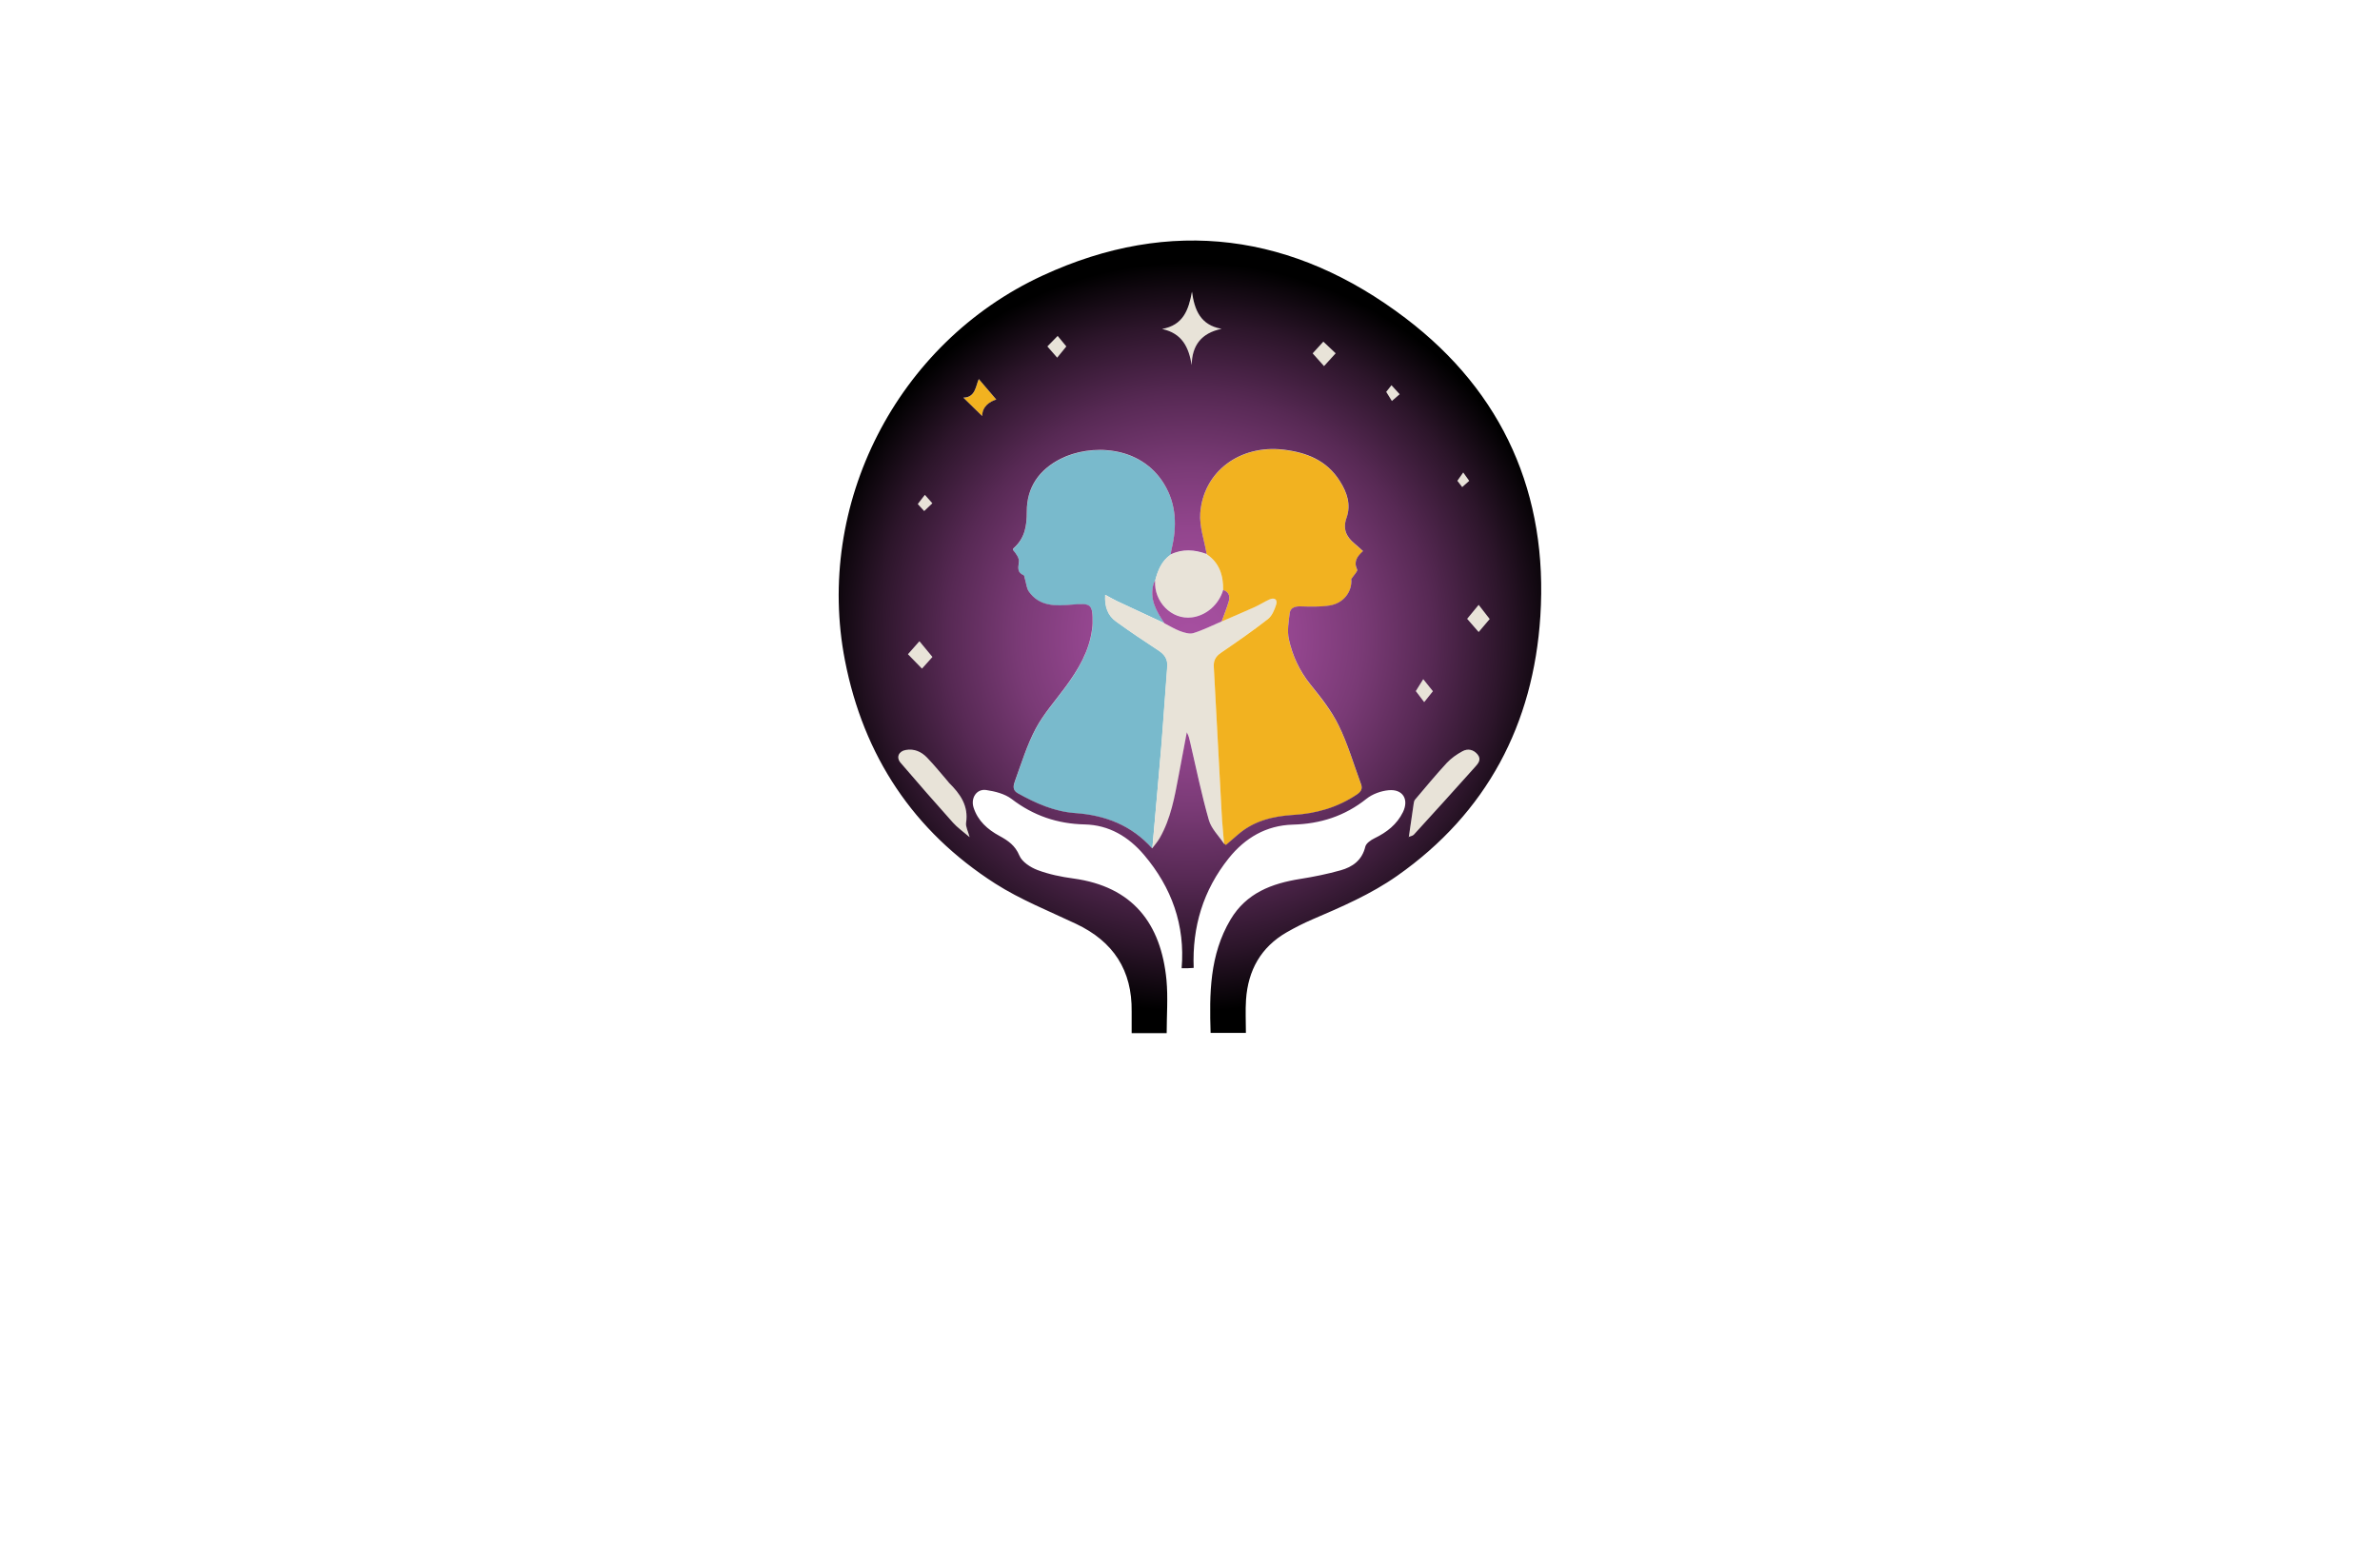 <?xml version="1.0" encoding="utf-8"?>
<!-- Generator: Adobe Illustrator 27.8.1, SVG Export Plug-In . SVG Version: 6.00 Build 0)  -->
<svg version="1.1" xmlns="http://www.w3.org/2000/svg" xmlns:xlink="http://www.w3.org/1999/xlink" x="0px" y="0px"
	 viewBox="0 0 350 230" style="enable-background:new 0 0 350 230;" xml:space="preserve">
<style type="text/css">
	.st0{fill:#FFF4C5;}
	.st1{fill:#F1FFCC;}
	.st2{fill:#FFF9CF;}
	.st3{fill:#5B0034;}
	.st4{fill:#FFFDB8;}
	.st5{fill:#FEFFCF;}
	.st6{fill:#FFFFFF;}
	.st7{fill:#FCBEF3;}
	.st8{fill:#007769;}
	.st9{fill:#990000;}
	.st10{fill:#EE388C;}
	.st11{fill:#4862AD;}
	.st12{fill:#EE4B9B;}
	.st13{fill:#FAEE35;}
	.st14{fill:#01A79D;}
	.st15{fill:#8FC640;}
	.st16{fill:#EC2227;}
	.st17{fill:#E7BD20;}
	.st18{fill:#DC8927;}
	.st19{fill:#2F99D5;}
	.st20{fill:#663366;}
	.st21{fill:#FFC907;}
	.st22{fill:#4B83C3;}
	.st23{fill:#F0535B;}
	.st24{fill:#A92990;}
	.st25{fill:#E16E25;}
	.st26{fill:#426CB4;}
	.st27{fill:#E9292B;}
	.st28{fill:#0F77B7;}
	.st29{fill:#EF4A6C;}
	.st30{fill:#65C5B3;}
	.st31{fill:#965724;}
	.st32{fill:#F1A422;}
	.st33{fill:#18479E;}
	.st34{fill:#64C5B2;}
	.st35{fill:#FAE072;}
	.st36{fill:#EF496E;}
	.st37{fill:#231F20;}
	.st38{fill-rule:evenodd;clip-rule:evenodd;fill:#5C493A;}
	.st39{fill-rule:evenodd;clip-rule:evenodd;fill:#F26767;}
	.st40{fill-rule:evenodd;clip-rule:evenodd;fill:#87C443;}
	.st41{fill-rule:evenodd;clip-rule:evenodd;fill:#EE3E96;}
	.st42{fill-rule:evenodd;clip-rule:evenodd;fill:#2195D2;}
	.st43{fill-rule:evenodd;clip-rule:evenodd;fill:#FFCD05;}
	.st44{fill-rule:evenodd;clip-rule:evenodd;fill:#83C341;}
	.st45{fill-rule:evenodd;clip-rule:evenodd;fill:#0F77B7;}
	.st46{fill-rule:evenodd;clip-rule:evenodd;fill:#ED8D36;}
	.st47{fill-rule:evenodd;clip-rule:evenodd;fill:#3CA356;}
	.st48{fill-rule:evenodd;clip-rule:evenodd;fill:#7F4A25;}
	.st49{fill-rule:evenodd;clip-rule:evenodd;fill:#A3B539;}
	.st50{fill-rule:evenodd;clip-rule:evenodd;fill:#FAAF37;}
	.st51{fill-rule:evenodd;clip-rule:evenodd;fill:#0BB4A1;}
	.st52{fill:#00A9CB;}
	.st53{fill:#79AA41;}
	.st54{fill:#CD8F2A;}
	.st55{fill:#0393B0;}
	.st56{fill:#E82F7B;}
	.st57{fill:#D7DF2A;}
	.st58{fill:#8DC443;}
	.st59{fill:#F0A422;}
	.st60{fill:#3A3A3B;}
	.st61{fill:#29AAE1;}
	.st62{fill:#E9246E;}
	.st63{fill:url(#SVGID_1_);}
	.st64{fill:#00EFFF;}
	.st65{fill-rule:evenodd;clip-rule:evenodd;fill:url(#SVGID_00000078035098738426648940000012283514156440508043_);}
	.st66{fill-rule:evenodd;clip-rule:evenodd;fill:url(#SVGID_00000089535048656345676100000001029779601289751218_);}
	.st67{fill-rule:evenodd;clip-rule:evenodd;fill:url(#SVGID_00000093160141169980532180000005473812646780262785_);}
	.st68{fill-rule:evenodd;clip-rule:evenodd;fill:url(#SVGID_00000068653319438688543180000012781172805413466812_);}
	.st69{fill-rule:evenodd;clip-rule:evenodd;fill:url(#SVGID_00000127002982152636003600000001232209151503795866_);}
	.st70{fill-rule:evenodd;clip-rule:evenodd;fill:url(#SVGID_00000000929427711429395710000000819349036087503029_);}
	.st71{fill-rule:evenodd;clip-rule:evenodd;fill:url(#SVGID_00000072245922071682716180000014997263717953031296_);}
	.st72{fill-rule:evenodd;clip-rule:evenodd;fill:url(#SVGID_00000032625537145161308050000001792496651082924930_);}
	.st73{fill-rule:evenodd;clip-rule:evenodd;fill:url(#SVGID_00000060018816643170420510000018396586407370695096_);}
	.st74{fill:url(#SVGID_00000140012307433258301200000013955107709538400416_);}
	.st75{fill:#00889E;}
	.st76{fill:url(#SVGID_00000090983296886103465010000016027451979343717515_);}
	.st77{fill:url(#SVGID_00000153701329333143431340000010711524272005555850_);}
	.st78{fill:url(#SVGID_00000054961073768789063490000011974176577041991830_);}
	.st79{fill:#009AFF;}
	.st80{fill:url(#SVGID_00000049917469583382366120000001229256611902165921_);}
	.st81{fill:url(#SVGID_00000019650466756204124760000008654934236799880616_);}
	.st82{fill:#EF1A24;}
	.st83{fill:url(#SVGID_00000022550682830760422820000009469057652392779683_);}
	.st84{fill:url(#SVGID_00000163754183312907995620000016334282143681587845_);}
	.st85{fill-rule:evenodd;clip-rule:evenodd;fill:#1B2E7A;}
	.st86{fill-rule:evenodd;clip-rule:evenodd;fill:#FFFFFF;}
	.st87{fill-rule:evenodd;clip-rule:evenodd;fill:#FF004D;}
	.st88{fill:#1B2E7A;}
	.st89{fill-rule:evenodd;clip-rule:evenodd;fill:#FFD373;}
	.st90{fill-rule:evenodd;clip-rule:evenodd;fill:#EDB337;}
	.st91{fill-rule:evenodd;clip-rule:evenodd;fill:#FFEDB0;}
	.st92{fill:url(#SVGID_00000023270303649967444440000015660159250444733365_);}
	.st93{fill:#A25F00;}
	.st94{fill:#1B5302;}
	.st95{fill:#00AEEF;}
	.st96{fill:#ED1966;}
	.st97{fill:url(#SVGID_00000148648602063792966700000003810906873391387813_);}
	.st98{fill:url(#SVGID_00000175285141970276165840000004034466737747847309_);}
	.st99{fill:#79BACC;}
	.st100{fill:#E8E3D8;}
	.st101{fill:#F2B220;}
	.st102{fill:url(#SVGID_00000003784124430689188770000002482351033851057028_);}
	.st103{fill:url(#SVGID_00000017514748587954162620000015317630161065525149_);}
	.st104{fill:url(#SVGID_00000163782393920995752410000001955229108739147185_);}
	.st105{fill:url(#SVGID_00000069369413279147871700000007434413198812349623_);}
	.st106{fill:url(#SVGID_00000155120045574439073190000010461040559412267694_);}
	.st107{fill:url(#SVGID_00000170972868715563425170000013506396483309068678_);}
	.st108{fill:url(#SVGID_00000003065428758835112450000007222780124205861520_);}
</style>
<g id="Layer_1">
</g>
<g id="Layer_2">
</g>
<g id="Layer_3">
</g>
<g id="Layer_4">
</g>
<g id="Layer_5">
</g>
<g id="Layer_6">
</g>
<g id="Layer_7">
</g>
<g id="Layer_8">
</g>
<g id="Layer_9">
</g>
<g id="Layer_10">
</g>
<g id="Layer_11">
</g>
<g id="Layer_12">
</g>
<g id="Layer_13">
</g>
<g id="Layer_14">
</g>
<g id="Layer_15">
	<g>
		<path class="st99" d="M169.46,124.8c-3.02-3.38-6.88-4.88-11.33-5.19c-3.06-0.21-5.8-1.45-8.44-2.91
			c-0.88-0.49-0.62-1.25-0.41-1.84c0.93-2.58,1.75-5.24,3.03-7.65c1.17-2.19,2.87-4.1,4.36-6.12c1.89-2.57,3.52-5.27,3.94-8.52
			c0.04-0.28,0.08-0.57,0.08-0.86c0.02-2.85-0.21-3-3.02-2.76c-2.35,0.2-4.78,0.34-6.37-1.94c-0.34-0.48-0.38-1.17-0.55-1.77
			c-0.06-0.21-0.07-0.56-0.21-0.61c-0.97-0.41-0.8-1.08-0.69-1.93c0.07-0.58-0.4-1.23-0.86-1.77c0.01-0.08-0.02-0.2,0.03-0.23
			c1.68-1.44,2-3.28,1.99-5.42c-0.02-3.56,1.81-6.17,4.97-7.77c4.32-2.19,11.71-2.06,15.22,3.7c1.82,2.99,1.9,6.22,1.11,9.54
			c-0.06,0.27-0.09,0.55-0.14,0.82c-1.34,0.93-1.89,2.32-2.28,3.82c-0.07,0.14-0.17,0.28-0.22,0.43c-0.66,2.27,0.39,4.07,1.58,5.84
			c-2.33-1.09-4.66-2.16-6.99-3.26c-0.53-0.25-1.03-0.55-1.72-0.92c-0.1,1.77,0.39,3.05,1.59,3.92c2.03,1.47,4.11,2.87,6.21,4.24
			c0.91,0.59,1.42,1.27,1.33,2.41c-0.31,3.85-0.55,7.7-0.86,11.54C170.37,114.67,169.9,119.73,169.46,124.8z"/>
		<path class="st100" d="M179.66,91.38c1.61-0.7,3.23-1.38,4.82-2.1c0.75-0.34,1.44-0.79,2.19-1.13c0.73-0.33,1.23-0.01,1,0.75
			c-0.24,0.77-0.61,1.66-1.21,2.13c-2.24,1.74-4.57,3.37-6.91,4.96c-0.77,0.53-1.11,1.12-1.05,2.04c0.39,7.14,0.76,14.28,1.15,21.43
			c0.09,1.55,0.24,3.09,0.36,4.64c-0.76-1.14-1.85-2.18-2.21-3.44c-1.06-3.74-1.84-7.56-2.73-11.35c-0.12-0.52-0.21-1.04-0.52-1.58
			c-0.4,2.12-0.8,4.24-1.2,6.37c-0.6,3.15-1.16,6.31-2.76,9.14c-0.31,0.56-0.75,1.04-1.13,1.56c0.44-5.07,0.91-10.14,1.32-15.21
			c0.32-3.85,0.55-7.7,0.86-11.54c0.09-1.14-0.42-1.82-1.33-2.41c-2.1-1.37-4.18-2.77-6.21-4.24c-1.2-0.87-1.69-2.15-1.59-3.92
			c0.69,0.37,1.19,0.67,1.72,0.92c2.33,1.09,4.66,2.17,6.99,3.26c0.76,0.39,1.49,0.85,2.29,1.15c0.63,0.23,1.4,0.48,1.98,0.3
			C176.93,92.66,178.28,91.97,179.66,91.38z M172.15,81.57c-1.34,0.93-1.89,2.32-2.28,3.82c-0.2,3.03,2.38,5.78,5.41,5.4
			c2.08-0.27,3.95-1.84,4.6-4.04c0.02-2.13-0.54-3.99-2.43-5.23C175.67,80.86,173.91,80.73,172.15,81.57z M207.14,123.08
			c0.26-0.1,0.6-0.14,0.77-0.32c3.01-3.3,6.02-6.61,8.99-9.94c0.44-0.49,1.01-1.09,0.4-1.85c-0.6-0.74-1.44-0.91-2.22-0.49
			c-0.85,0.46-1.68,1.04-2.33,1.74c-1.61,1.74-3.12,3.58-4.66,5.39c-0.12,0.14-0.16,0.36-0.19,0.54c-0.25,1.65-0.48,3.29-0.72,4.94
			L207.14,123.08z M142.07,121.02c0.39-2.52-0.87-4.27-2.51-5.89c-0.06-0.06-0.1-0.13-0.15-0.19c-1.02-1.18-2-2.4-3.08-3.52
			c-0.83-0.86-1.88-1.34-3.12-1.12c-1.06,0.18-1.45,1.09-0.77,1.88c2.54,2.96,5.1,5.9,7.7,8.8c0.64,0.72,1.46,1.28,2.45,2.14
			C142.34,122.18,141.98,121.57,142.07,121.02z M179.65,48.35c-3.11-0.54-3.98-2.78-4.35-5.46c-0.49,2.69-1.29,4.93-4.39,5.48
			c2.98,0.66,3.92,2.73,4.35,5.31C175.31,50.75,176.7,48.97,179.65,48.35z"/>
		<path class="st101" d="M177.45,81.51c-0.34-2.01-1.09-4.06-0.94-6.03c0.47-6.12,5.82-10.07,12.22-9.32
			c3.4,0.4,6.39,1.57,8.31,4.63c1.04,1.66,1.66,3.46,0.98,5.39c-0.58,1.63-0.05,2.78,1.17,3.79c0.4,0.33,0.78,0.69,1.25,1.11
			c-0.87,0.79-1.41,1.56-0.86,2.72c0.11,0.23-0.48,0.79-0.87,1.4c0.18,1.76-1.07,3.54-3.18,3.88c-1.4,0.22-2.86,0.17-4.29,0.13
			c-0.83-0.03-1.48,0.21-1.58,1c-0.16,1.27-0.39,2.62-0.12,3.84c0.53,2.4,1.54,4.62,3.13,6.59c1.54,1.92,3.11,3.89,4.19,6.07
			c1.36,2.76,2.23,5.76,3.3,8.67c0.25,0.69-0.04,1.11-0.65,1.52c-2.82,1.88-5.93,2.78-9.28,2.98c-3.02,0.18-5.85,0.86-8.2,2.91
			c-0.58,0.5-1.16,1-1.74,1.5c-0.1-0.06-0.19-0.12-0.29-0.18c0,0,0.01,0.01,0.01,0.01c-0.12-1.55-0.28-3.09-0.36-4.64
			c-0.39-7.14-0.76-14.28-1.15-21.43c-0.05-0.92,0.28-1.51,1.05-2.04c2.34-1.6,4.68-3.22,6.91-4.96c0.6-0.47,0.97-1.36,1.21-2.13
			c0.24-0.76-0.26-1.09-1-0.75c-0.75,0.34-1.44,0.79-2.19,1.13c-1.6,0.72-3.21,1.4-4.82,2.1c0.35-0.99,0.76-1.97,1.05-2.98
			c0.21-0.74-0.01-1.38-0.83-1.65C179.9,84.62,179.33,82.76,177.45,81.51z M144.45,61.2c0.01-1.38,1.04-2.1,2.07-2.43
			c-0.87-1.02-1.74-2.04-2.57-3.01c-0.47,0.99-0.49,2.7-2.27,2.73C142.64,59.43,143.56,60.33,144.45,61.2z"/>
		<path class="st100" d="M133.02,96.79c0.8-0.9,1.59-1.8,2.19-2.48c0.53,0.64,1.26,1.52,1.91,2.31c-0.55,0.62-1.3,1.46-2.05,2.29
			c0.23-0.14,0.45-0.27,0.68-0.41c-0.81-0.83-1.63-1.67-2.44-2.5C133.22,96.26,133.12,96.53,133.02,96.79z M217.45,92.94
			c0.52-0.61,1.14-1.34,1.62-1.91c-0.58-0.75-1.19-1.54-1.62-2.08c-0.49,0.59-1.12,1.35-1.69,2.05
			C216.24,91.55,216.88,92.29,217.45,92.94z M194.61,50.25c-0.48,0.52-1.07,1.17-1.57,1.72c0.53,0.59,1.14,1.28,1.67,1.87
			c0.55-0.6,1.17-1.29,1.71-1.88C195.8,51.37,195.18,50.78,194.61,50.25z M155.54,49.41c-0.49,0.51-1.05,1.08-1.51,1.54
			c0.41,0.46,0.97,1.11,1.44,1.65c0.42-0.52,0.89-1.1,1.33-1.65C156.37,50.41,155.87,49.81,155.54,49.41z M210.73,101.66
			c-0.5-0.62-0.99-1.23-1.42-1.77c-0.35,0.57-0.76,1.22-1.09,1.75c0.43,0.57,0.83,1.1,1.23,1.62
			C209.9,102.69,210.36,102.11,210.73,101.66z M203.84,57.62c0.29,0.47,0.58,0.94,0.84,1.35c0.35-0.3,0.77-0.67,1.14-0.99
			c-0.4-0.43-0.84-0.92-1.2-1.32c-0.34,0.43-0.7,0.88-1.05,1.33C203.66,57.87,203.75,57.74,203.84,57.62z M134.97,74.13
			c0.33,0.36,0.67,0.74,0.94,1.03c0.42-0.4,0.84-0.8,1.2-1.14c-0.37-0.43-0.75-0.85-1.09-1.24
			C135.68,73.2,135.31,73.68,134.97,74.13z M216.06,70.72c-0.3-0.41-0.6-0.85-0.88-1.23c-0.25,0.35-0.56,0.79-0.86,1.22
			c0.21,0.27,0.45,0.58,0.71,0.92C215.44,71.27,215.81,70.94,216.06,70.72z"/>
		<radialGradient id="SVGID_1_" cx="175" cy="93.66" r="55.072" gradientUnits="userSpaceOnUse">
			<stop  offset="0" style="stop-color:#A64FA0"/>
			<stop  offset="0.131" style="stop-color:#A14D9B"/>
			<stop  offset="0.29" style="stop-color:#92458D"/>
			<stop  offset="0.463" style="stop-color:#793A75"/>
			<stop  offset="0.647" style="stop-color:#572954"/>
			<stop  offset="0.837" style="stop-color:#2C152A"/>
			<stop  offset="1" style="stop-color:#000000"/>
		</radialGradient>
		<path class="st63" d="M171.57,151.95c-1.64,0-3.36,0-5.15,0c0-1.05-0.01-2.11,0-3.16c0.09-6.08-2.69-10.32-8.16-12.91
			c-4.01-1.9-8.19-3.56-11.9-5.93c-12.05-7.71-19.37-18.81-22.1-32.8c-4.46-22.87,7.54-46.67,29.06-56.62
			c18.88-8.73,36.99-6.2,53.4,6.28c14.37,10.92,20.96,25.94,19.8,43.85c-1.02,15.81-7.84,28.88-21.07,38.16
			c-3.86,2.71-8.17,4.56-12.48,6.41c-1.28,0.55-2.53,1.19-3.74,1.88c-3.81,2.19-5.69,5.59-5.99,9.9c-0.11,1.59-0.02,3.2-0.02,4.9
			c-1.77,0-3.43,0-5.19,0c-0.18-5.74-0.17-11.46,2.93-16.67c2.33-3.91,6.06-5.31,10.28-5.98c1.98-0.31,3.97-0.72,5.9-1.26
			c1.77-0.49,3.16-1.48,3.64-3.48c0.12-0.5,0.82-0.98,1.36-1.24c1.8-0.87,3.29-2.03,4.18-3.85c0.91-1.88-0.04-3.41-2.12-3.21
			c-1.13,0.11-2.38,0.56-3.25,1.26c-3.2,2.55-6.78,3.69-10.84,3.8c-3.88,0.11-7,1.93-9.41,4.94c-3.75,4.69-5.39,10.07-5.16,16.13
			c-0.3,0.02-0.62,0.04-0.93,0.05c-0.28,0.01-0.57,0-0.84,0c0.53-6.34-1.46-11.87-5.53-16.67c-2.28-2.68-5.15-4.4-8.73-4.48
			c-4.01-0.09-7.54-1.29-10.74-3.74c-1.01-0.77-2.46-1.13-3.75-1.32c-1.41-0.2-2.29,1.18-1.85,2.57c0.63,1.97,2.07,3.24,3.81,4.18
			c1.27,0.69,2.31,1.4,2.93,2.89c0.39,0.93,1.63,1.74,2.67,2.13c1.68,0.63,3.48,1,5.26,1.24c8.74,1.19,12.9,6.63,13.7,14.92
			C171.78,146.71,171.57,149.31,171.57,151.95z M207.14,123.08c0.26-0.1,0.6-0.14,0.77-0.32c3.01-3.3,6.02-6.61,8.99-9.94
			c0.44-0.49,1.01-1.09,0.4-1.85c-0.6-0.74-1.44-0.91-2.22-0.49c-0.85,0.46-1.68,1.04-2.33,1.74c-1.61,1.74-3.12,3.58-4.66,5.39
			c-0.12,0.14-0.16,0.36-0.19,0.54c-0.25,1.65-0.48,3.29-0.72,4.94c-0.02,0.03-0.05,0.05-0.06,0.08c0,0.01,0.03,0.03,0.05,0.05
			C207.15,123.18,207.15,123.13,207.14,123.08z M180,124.08c0.1,0.06,0.19,0.12,0.29,0.18c0.58-0.5,1.16-1,1.74-1.5
			c2.35-2.05,5.18-2.73,8.2-2.91c3.35-0.2,6.46-1.1,9.28-2.98c0.61-0.41,0.9-0.83,0.65-1.52c-1.07-2.9-1.94-5.91-3.3-8.67
			c-1.07-2.19-2.65-4.16-4.19-6.07c-1.58-1.97-2.6-4.19-3.13-6.59c-0.27-1.22-0.04-2.57,0.12-3.84c0.1-0.79,0.75-1.02,1.58-1
			c1.43,0.04,2.89,0.09,4.29-0.13c2.11-0.33,3.35-2.11,3.18-3.88c0.39-0.6,0.98-1.16,0.87-1.4c-0.55-1.16-0.02-1.93,0.86-2.72
			c-0.47-0.42-0.85-0.78-1.25-1.11c-1.22-1.01-1.75-2.16-1.17-3.79c0.69-1.93,0.07-3.73-0.98-5.39c-1.92-3.06-4.91-4.23-8.31-4.63
			c-6.4-0.74-11.75,3.21-12.22,9.32c-0.15,1.97,0.6,4.02,0.94,6.03c-1.77-0.65-3.54-0.79-5.29,0.06c0.04-0.28,0.07-0.55,0.14-0.82
			c0.79-3.32,0.71-6.55-1.11-9.54c-3.51-5.76-10.9-5.89-15.22-3.7c-3.16,1.6-4.99,4.21-4.97,7.77c0.01,2.14-0.31,3.98-1.99,5.42
			c-0.04,0.04-0.02,0.15-0.03,0.23c0.46,0.54,0.94,1.19,0.86,1.77c-0.11,0.85-0.27,1.52,0.69,1.93c0.13,0.06,0.14,0.4,0.21,0.61
			c0.18,0.59,0.22,1.29,0.55,1.77c1.59,2.28,4.02,2.14,6.37,1.94c2.81-0.24,3.05-0.09,3.02,2.76c0,0.29-0.04,0.57-0.08,0.86
			c-0.42,3.25-2.04,5.95-3.94,8.52c-1.48,2.02-3.19,3.92-4.36,6.12c-1.28,2.41-2.09,5.07-3.03,7.65c-0.21,0.59-0.47,1.35,0.41,1.84
			c2.65,1.47,5.39,2.7,8.44,2.91c4.44,0.31,8.3,1.81,11.32,5.19c0.38-0.52,0.82-1,1.13-1.56c1.61-2.84,2.17-6,2.76-9.14
			c0.4-2.12,0.8-4.24,1.2-6.37c0.31,0.54,0.4,1.07,0.52,1.58c0.88,3.79,1.66,7.61,2.73,11.35c0.36,1.25,1.45,2.3,2.21,3.44
			L180,124.08z M142.59,123.12c-0.25-0.93-0.6-1.55-0.52-2.1c0.39-2.52-0.87-4.27-2.51-5.89c-0.06-0.06-0.1-0.13-0.15-0.19
			c-1.02-1.18-2-2.4-3.08-3.52c-0.83-0.86-1.88-1.34-3.12-1.12c-1.06,0.18-1.45,1.09-0.77,1.88c2.54,2.96,5.1,5.9,7.7,8.8
			C140.78,121.7,141.59,122.26,142.59,123.12z M175.25,53.68c0.05-2.93,1.45-4.7,4.39-5.32c-3.11-0.54-3.98-2.78-4.35-5.46
			c-0.49,2.69-1.29,4.93-4.39,5.48C173.88,49.03,174.82,51.1,175.25,53.68z M141.67,58.48c0.97,0.95,1.89,1.85,2.77,2.71
			c0.01-1.38,1.04-2.1,2.07-2.43c-0.87-1.02-1.74-2.04-2.57-3.01C143.48,56.75,143.46,58.46,141.67,58.48z M133.02,96.79
			c0.1-0.26,0.19-0.53,0.29-0.79c0.81,0.83,1.63,1.67,2.44,2.5c-0.23,0.14-0.45,0.27-0.68,0.41c0.75-0.83,1.49-1.67,2.05-2.29
			c-0.66-0.79-1.38-1.67-1.91-2.31C134.62,94.99,133.82,95.89,133.02,96.79z M215.76,91.01c0.48,0.54,1.12,1.28,1.69,1.94
			c0.52-0.61,1.14-1.34,1.62-1.91c-0.58-0.75-1.19-1.54-1.62-2.08C216.97,89.54,216.34,90.3,215.76,91.01z M196.42,51.96
			c-0.62-0.59-1.25-1.18-1.81-1.71c-0.48,0.52-1.07,1.17-1.57,1.72c0.53,0.59,1.14,1.28,1.67,1.87
			C195.26,53.24,195.88,52.55,196.42,51.96z M156.81,50.95c-0.44-0.53-0.94-1.14-1.27-1.54c-0.49,0.51-1.05,1.08-1.51,1.54
			c0.41,0.46,0.97,1.11,1.44,1.65C155.89,52.08,156.36,51.5,156.81,50.95z M209.44,103.26c0.46-0.57,0.92-1.15,1.28-1.6
			c-0.5-0.62-0.99-1.23-1.42-1.77c-0.35,0.57-0.76,1.22-1.09,1.75C208.64,102.21,209.04,102.74,209.44,103.26z M203.57,57.99
			c0.09-0.12,0.19-0.25,0.28-0.37c0.29,0.47,0.58,0.94,0.84,1.35c0.35-0.3,0.77-0.67,1.14-0.99c-0.4-0.43-0.84-0.92-1.2-1.32
			C204.28,57.09,203.92,57.54,203.57,57.99z M136.01,72.78c-0.32,0.42-0.69,0.9-1.04,1.35c0.33,0.36,0.67,0.74,0.94,1.03
			c0.42-0.4,0.84-0.8,1.2-1.14C136.72,73.59,136.35,73.17,136.01,72.78z M215.03,71.63c0.41-0.37,0.78-0.69,1.03-0.91
			c-0.3-0.41-0.6-0.85-0.88-1.23c-0.25,0.35-0.56,0.79-0.86,1.22C214.53,70.98,214.77,71.3,215.03,71.63z M169.65,85.82
			c-0.66,2.27,0.39,4.07,1.58,5.84c0.76,0.39,1.49,0.85,2.29,1.15c0.63,0.23,1.4,0.48,1.98,0.3c1.43-0.44,2.78-1.13,4.16-1.72
			c0.35-0.99,0.76-1.97,1.05-2.98c0.21-0.74-0.01-1.38-0.83-1.65c-0.65,2.2-2.52,3.77-4.6,4.04c-3.03,0.39-5.61-2.36-5.41-5.4
			C169.8,85.53,169.7,85.67,169.65,85.82z"/>
	</g>
</g>
</svg>
